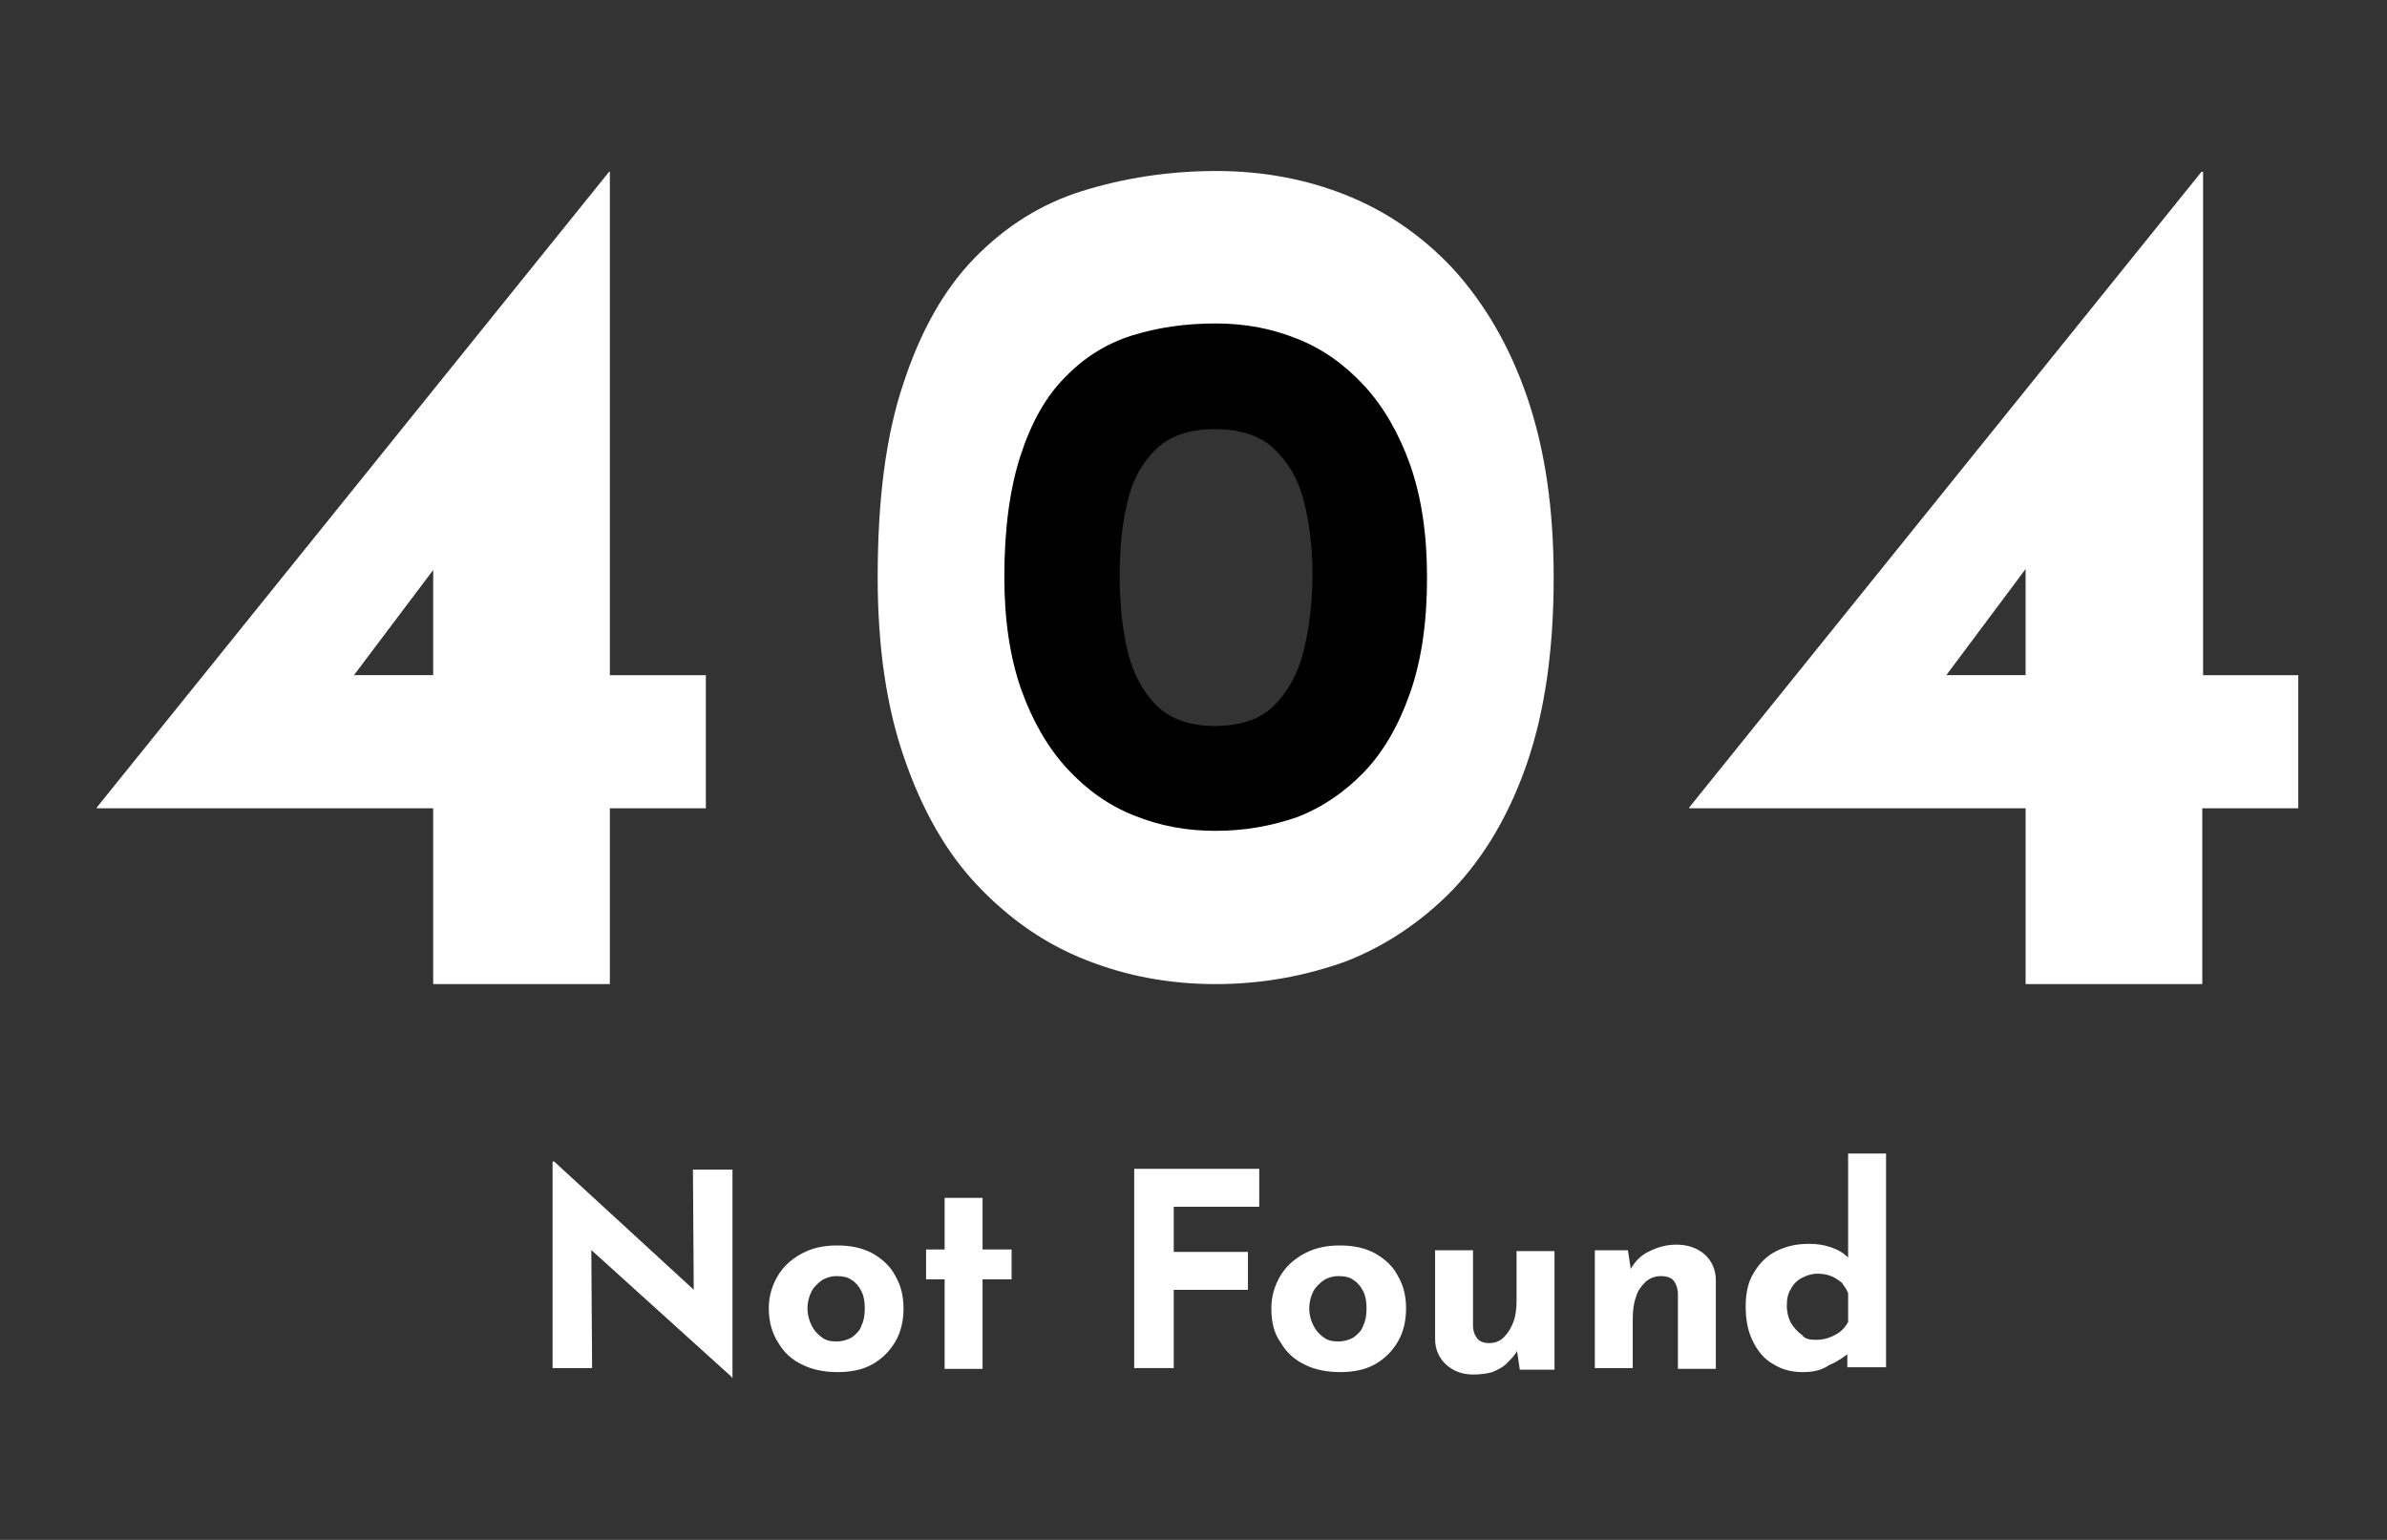 <?xml version="1.0" encoding="utf-8"?>
<!-- Generator: Adobe Illustrator 23.0.3, SVG Export Plug-In . SVG Version: 6.00 Build 0)  -->
<svg version="1.1" id="Calque_1" xmlns="http://www.w3.org/2000/svg" xmlns:xlink="http://www.w3.org/1999/xlink" x="0px" y="0px"
	 viewBox="0 0 295.9 190.9" style="enable-background:new 0 0 295.9 190.9;" xml:space="preserve">
<rect x="0" y="0" width="295.9" height="190.9" fill="#333333" stroke="none"/>
<style type="text/css">
	.st0{fill:#F95E32;}
	.st1{fill:#FFFFFF;}
</style>
<path d="M717.6,389.8c-50.5,0-91.5,40.9-91.5,91.5s40.9,91.5,91.5,91.5s91.5-40.9,91.5-91.5S768.1,389.8,717.6,389.8z M717.6,548.1
	c-36.9,0-66.9-29.9-66.9-66.9s29.9-66.9,66.9-66.9s66.9,29.9,66.9,66.9S754.5,548.1,717.6,548.1z"/>
<path class="st0" d="M717.6,414.4c-36.9,0-66.9,29.9-66.9,66.9s29.9,66.9,66.9,66.9s66.9-29.9,66.9-66.9S754.5,414.4,717.6,414.4z
	 M717.6,534.9c-29.7,0-53.7-24.1-53.7-53.7s24.1-53.7,53.7-53.7s53.7,24.1,53.7,53.7S747.2,534.9,717.6,534.9z"/>
<g>
	<path class="st1" d="M12,100.2v-0.1l63.5-78.8h0.1v62.4h11.9v16.5H75.6V122H53.7v-21.8H12z M54.8,69.2L43.2,84.6l-2.1-0.9h12.6
		V68.1L54.8,69.2z"/>
</g>
<g>
	<g>
		<path class="st1" d="M150.7,122c-5.7,0-11.1-1-16.1-3c-5.1-2-9.5-5.1-13.4-9.2c-3.9-4.1-6.9-9.4-9.1-15.8
			c-2.2-6.3-3.3-13.8-3.3-22.4c0-9.6,1-17.6,3.2-24.1c2.1-6.4,5-11.6,8.8-15.5c3.8-3.9,8.2-6.7,13.3-8.3s10.7-2.5,16.7-2.5
			c5.7,0,11.1,1,16.1,3c5,2,9.5,5.1,13.3,9.2c3.8,4.2,6.9,9.4,9.1,15.8c2.2,6.4,3.3,13.8,3.3,22.4c0,8.9-1.1,16.6-3.3,23
			c-2.2,6.4-5.3,11.6-9.2,15.7c-3.9,4-8.4,7-13.3,8.9C161.8,121,156.4,122,150.7,122z M150.6,101.1c5,0,8.9-1.3,11.7-4
			c2.8-2.6,4.8-6.3,5.9-10.9c1.1-4.6,1.7-9.7,1.7-15.3c0-5.5-0.6-10.4-1.7-14.7c-1.2-4.3-3.1-7.7-5.9-10.3
			c-2.8-2.5-6.7-3.8-11.7-3.8c-4.9,0-8.8,1.3-11.5,3.9c-2.8,2.6-4.8,6.1-5.9,10.5c-1.1,4.4-1.6,9.4-1.6,14.9c0,5.5,0.5,10.5,1.6,15
			c1.1,4.5,3,8.1,5.9,10.7C141.8,99.8,145.7,101.1,150.6,101.1z"/>
	</g>
</g>
<g>
	<path d="M150.7,103c-3.6,0-6.9-0.6-10.1-1.9c-3.1-1.2-5.9-3.2-8.3-5.8c-2.4-2.6-4.3-5.9-5.7-9.8c-1.4-4-2.1-8.6-2.1-14
		c0-6,0.7-11,2-15c1.3-4,3.1-7.3,5.5-9.7c2.3-2.4,5.1-4.2,8.3-5.2c3.2-1,6.6-1.5,10.4-1.5c3.6,0,6.9,0.6,10.1,1.9
		c3.1,1.2,5.9,3.2,8.3,5.8c2.4,2.6,4.3,5.9,5.7,9.8c1.4,4,2.1,8.6,2.1,14c0,5.6-0.7,10.3-2.1,14.3c-1.4,4-3.3,7.3-5.7,9.8
		c-2.4,2.5-5.2,4.4-8.3,5.6C157.6,102.4,154.3,103,150.7,103z M150.6,90c3.1,0,5.6-0.8,7.3-2.5c1.7-1.7,3-3.9,3.7-6.8
		c0.7-2.9,1.1-6,1.1-9.5c0-3.4-0.4-6.5-1.1-9.2c-0.7-2.7-2-4.8-3.7-6.4c-1.7-1.6-4.2-2.4-7.3-2.4c-3.1,0-5.5,0.8-7.2,2.4
		c-1.7,1.6-3,3.8-3.6,6.5c-0.7,2.7-1,5.8-1,9.3c0,3.4,0.3,6.5,1,9.4c0.7,2.8,1.9,5,3.6,6.7C145.2,89.2,147.6,90,150.6,90z"/>
</g>
<g>
	<g>
		<path class="st1" d="M209.4,100.2v-0.1l63.5-78.8h0.2v62.4h11.8v16.5H273V122h-21.9v-21.8H209.4z M252.1,69.2l-11.5,15.4l-2.1-0.9
			h12.6V68.1L252.1,69.2z"/>
	</g>
</g>
<g>
	<path class="st1" d="M90.7,170.7l-18.8-17l1.4,0.8l0.1,15.1h-4.9V144h0.2l18.4,16.9l-1.1-0.5l-0.1-15.4h4.9v25.8H90.7z"/>
	<path class="st1" d="M95.3,162.2c0-1.5,0.4-2.8,1.1-4c0.7-1.2,1.7-2.1,3-2.8s2.7-1,4.4-1c1.7,0,3.1,0.3,4.4,1
		c1.2,0.7,2.2,1.6,2.8,2.8c0.7,1.2,1,2.5,1,4c0,1.5-0.3,2.9-1,4.1c-0.7,1.2-1.6,2.1-2.8,2.8c-1.2,0.7-2.7,1-4.4,1
		c-1.6,0-3.1-0.3-4.3-0.9c-1.3-0.6-2.3-1.5-3-2.7C95.7,165.3,95.3,163.8,95.3,162.2z M100.1,162.2c0,0.8,0.2,1.5,0.5,2.1
		s0.7,1.1,1.3,1.5c0.5,0.4,1.1,0.5,1.8,0.5c0.7,0,1.4-0.2,1.9-0.5c0.5-0.4,1-0.8,1.2-1.5c0.3-0.6,0.4-1.3,0.4-2.1
		c0-0.8-0.1-1.5-0.4-2.1c-0.3-0.6-0.7-1.1-1.2-1.4c-0.5-0.4-1.2-0.5-1.9-0.5c-0.7,0-1.3,0.2-1.8,0.5c-0.5,0.4-1,0.8-1.3,1.4
		S100.1,161.4,100.1,162.2z"/>
	<path class="st1" d="M117.1,148.5h4.7v6.4h3.6v3.7h-3.6v11.1h-4.7v-11.1h-2.3v-3.7h2.3V148.5z"/>
	<path class="st1" d="M140.6,144.9h15.5v4.7h-10.6v5.6h9.2v4.7h-9.2v9.7h-4.9V144.9z"/>
	<path class="st1" d="M157.6,162.2c0-1.5,0.4-2.8,1.1-4c0.7-1.2,1.7-2.1,3-2.8s2.7-1,4.4-1c1.7,0,3.1,0.3,4.4,1
		c1.2,0.7,2.2,1.6,2.8,2.8c0.7,1.2,1,2.5,1,4c0,1.5-0.3,2.9-1,4.1c-0.7,1.2-1.6,2.1-2.8,2.8c-1.2,0.7-2.7,1-4.4,1
		c-1.6,0-3.1-0.3-4.3-0.9c-1.3-0.6-2.3-1.5-3-2.7C157.9,165.3,157.6,163.8,157.6,162.2z M162.3,162.2c0,0.8,0.2,1.5,0.5,2.1
		s0.7,1.1,1.3,1.5c0.5,0.4,1.1,0.5,1.8,0.5c0.7,0,1.4-0.2,1.9-0.5c0.5-0.4,1-0.8,1.2-1.5c0.3-0.6,0.4-1.3,0.4-2.1
		c0-0.8-0.1-1.5-0.4-2.1c-0.3-0.6-0.7-1.1-1.2-1.4c-0.5-0.4-1.2-0.5-1.9-0.5c-0.7,0-1.3,0.2-1.8,0.5c-0.5,0.4-1,0.8-1.3,1.4
		S162.3,161.4,162.3,162.2z"/>
	<path class="st1" d="M182.6,170.4c-1.3,0-2.4-0.4-3.3-1.2c-0.9-0.8-1.4-1.9-1.4-3.2v-11h4.7v9.3c0,0.7,0.2,1.2,0.5,1.6
		c0.3,0.4,0.8,0.6,1.5,0.6c0.7,0,1.3-0.2,1.8-0.7c0.5-0.5,0.9-1.1,1.2-1.9c0.3-0.8,0.4-1.7,0.4-2.8v-6h4.7v14.7h-4.3l-0.4-2.7
		l0.1,0.3c-0.3,0.6-0.8,1.1-1.3,1.6c-0.5,0.5-1.1,0.8-1.8,1.1C184.3,170.3,183.5,170.4,182.6,170.4z"/>
	<path class="st1" d="M201.8,155l0.4,2.6l-0.1-0.2c0.5-0.9,1.2-1.7,2.2-2.2s2.1-0.9,3.5-0.9c1.4,0,2.6,0.4,3.5,1.2
		c0.9,0.8,1.4,1.9,1.4,3.2v11H208v-9.3c0-0.6-0.2-1.2-0.5-1.6c-0.3-0.4-0.9-0.6-1.6-0.6c-0.7,0-1.3,0.2-1.9,0.7
		c-0.5,0.5-1,1.1-1.2,1.9c-0.3,0.8-0.4,1.7-0.4,2.8v6h-4.7V155H201.8z"/>
	<path class="st1" d="M223.5,170.1c-1.4,0-2.6-0.3-3.7-1c-1.1-0.6-1.9-1.6-2.5-2.8c-0.6-1.2-0.9-2.6-0.9-4.3c0-1.7,0.3-3.1,1-4.2
		c0.7-1.2,1.6-2.1,2.8-2.7c1.2-0.6,2.5-0.9,4-0.9c0.9,0,1.8,0.1,2.7,0.4c0.9,0.3,1.6,0.7,2.2,1.3v1.5v-14.4h4.7v26.5H229v-2.9l0.4,1
		c-0.8,0.6-1.6,1.2-2.6,1.6C225.8,169.9,224.7,170.1,223.5,170.1z M225.1,166.1c0.6,0,1.2-0.1,1.7-0.3c0.5-0.2,0.9-0.4,1.3-0.7
		c0.4-0.3,0.7-0.7,1-1.2v-3.6c-0.2-0.5-0.5-0.9-0.8-1.3c-0.4-0.3-0.8-0.6-1.3-0.8c-0.5-0.2-1.1-0.3-1.7-0.3c-0.7,0-1.3,0.2-1.9,0.5
		c-0.6,0.3-1.1,0.8-1.4,1.4c-0.4,0.6-0.5,1.3-0.5,2.1c0,0.8,0.2,1.5,0.5,2.1c0.4,0.6,0.8,1.1,1.4,1.5
		C223.7,166,224.4,166.1,225.1,166.1z"/>
</g>
</svg>
